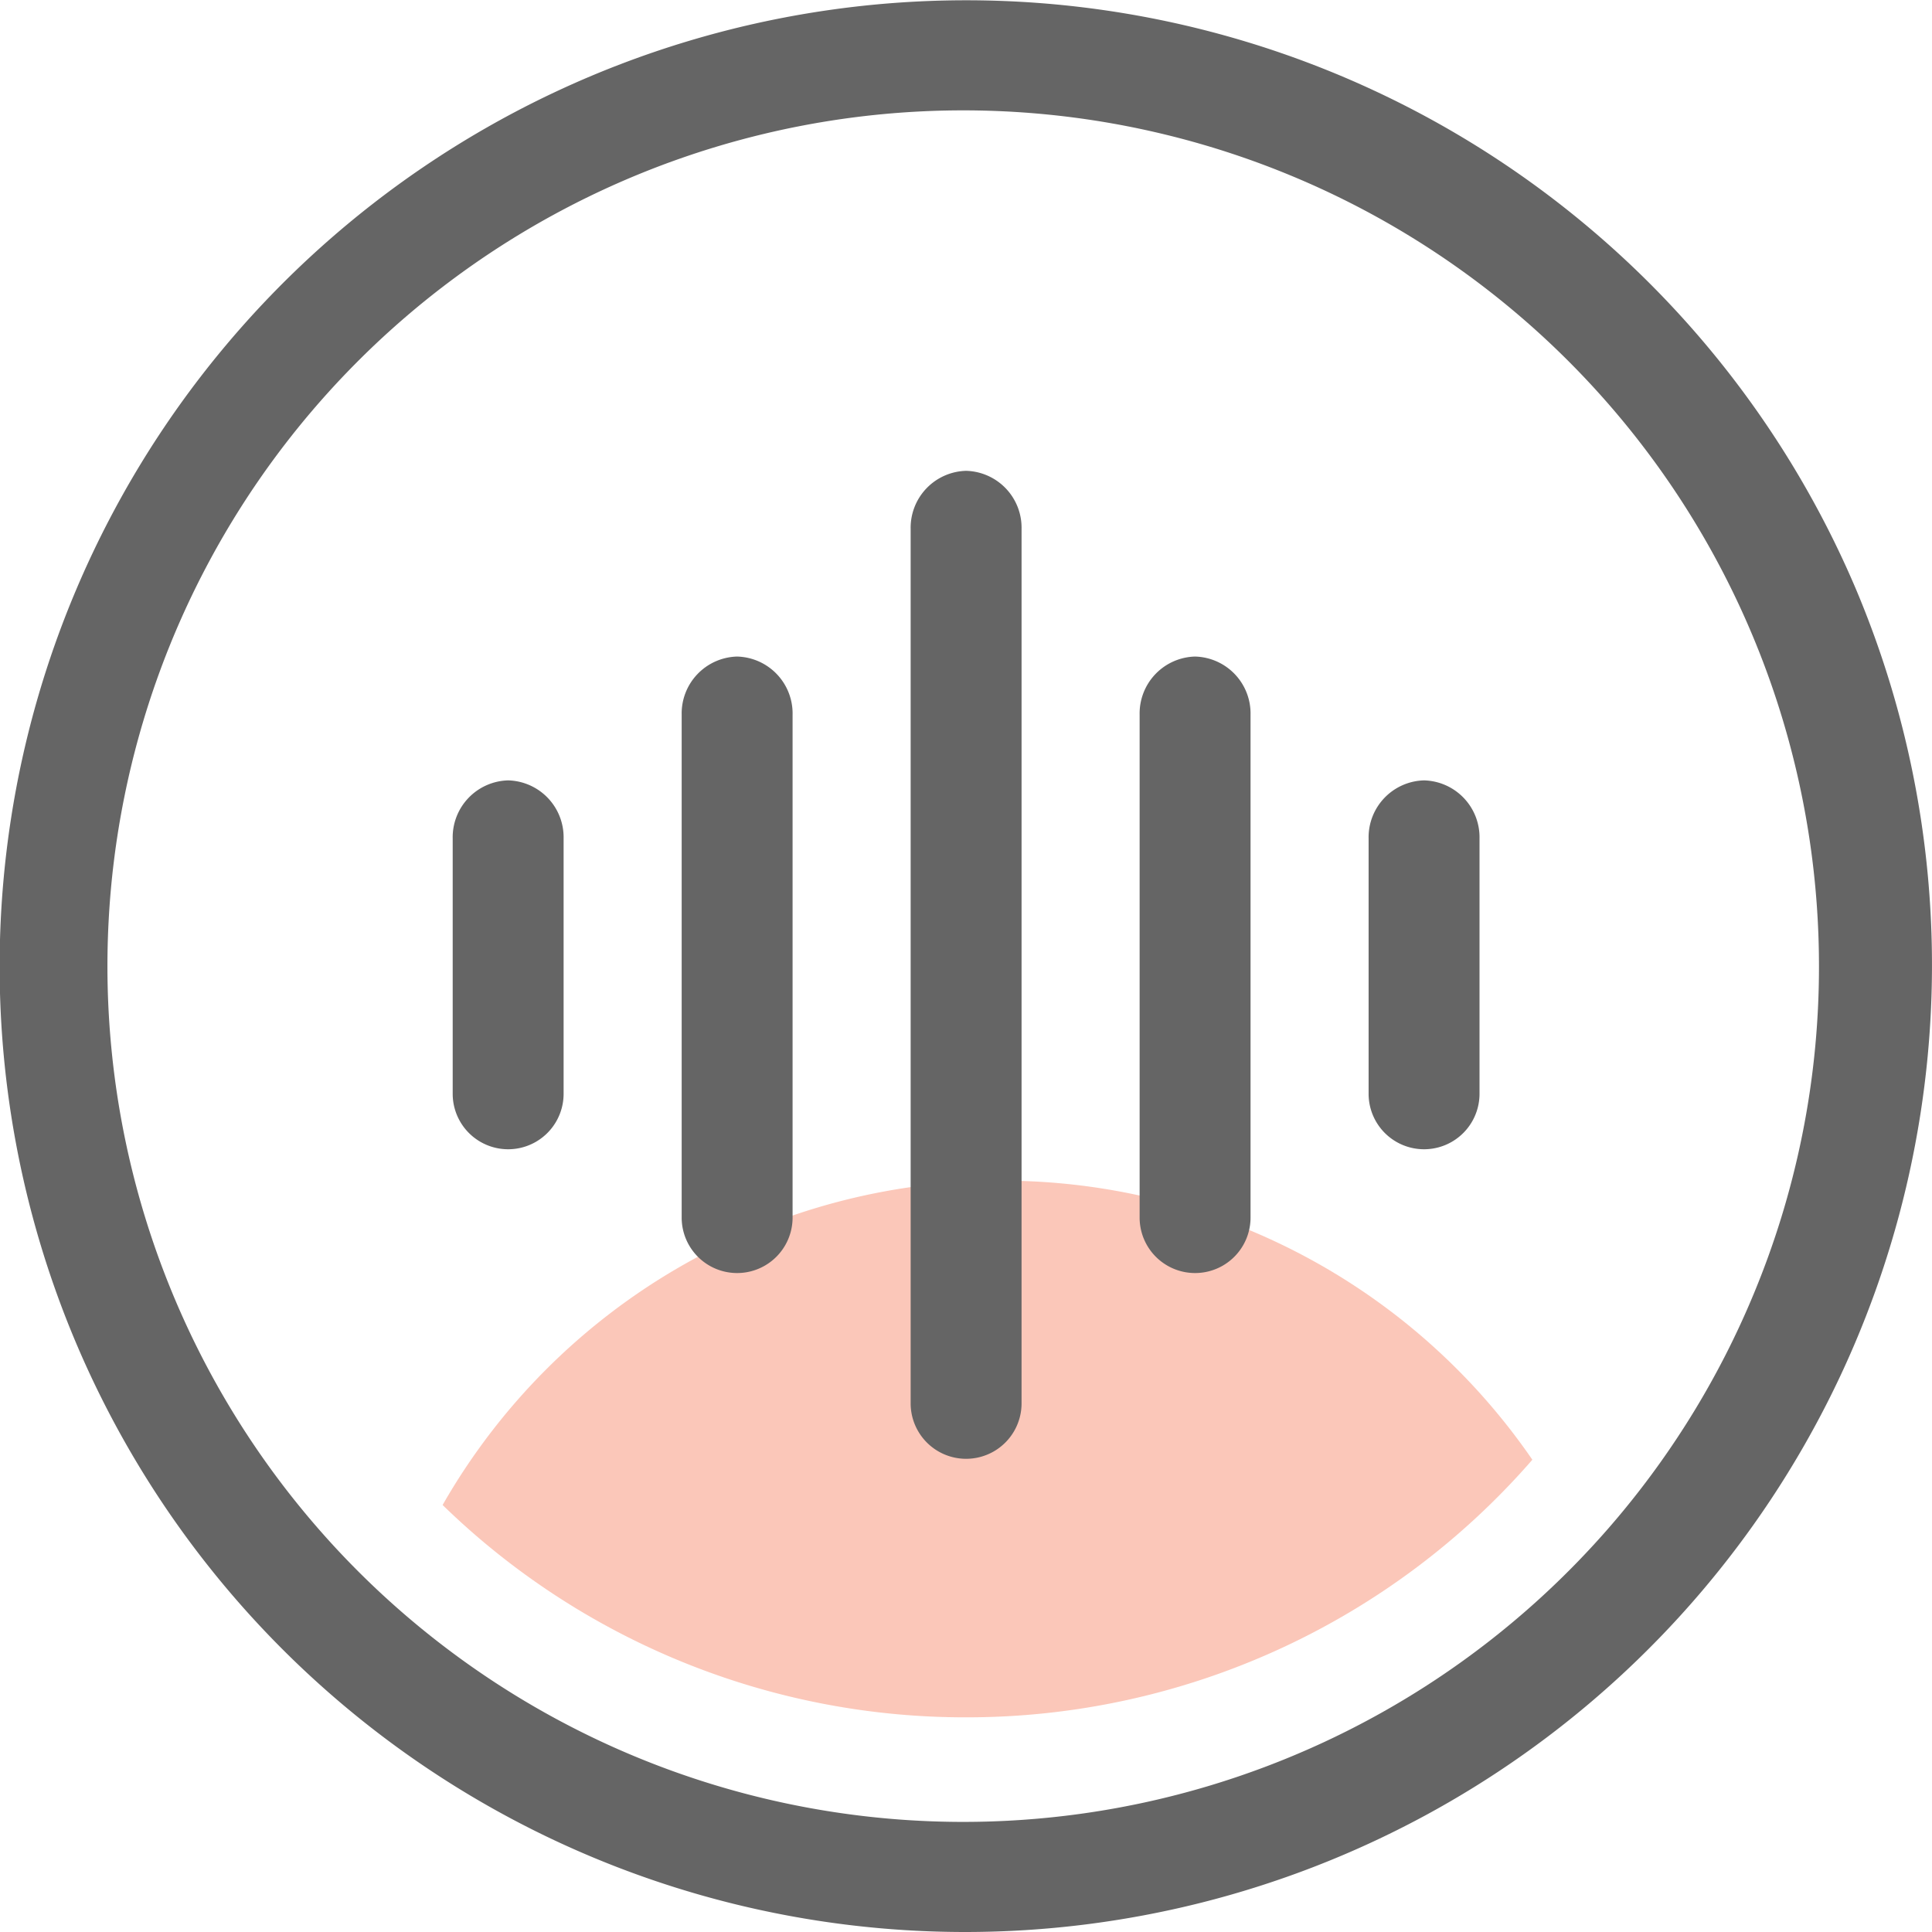 <svg xmlns="http://www.w3.org/2000/svg" width="54" height="54" viewBox="0 0 54 54">
  <g id="语音" transform="translate(-633 -455)">
    <path id="交叉_3" data-name="交叉 3" d="M-18641.629-5956.935A18,18,0,0,1-18626-5966a17.979,17.979,0,0,1,14.83,7.8,20.947,20.947,0,0,1-15.83,7.2A20.931,20.931,0,0,1-18641.629-5956.935Z" transform="translate(19287 6454)" fill="#f04e23" opacity="0.32"/>
    <g id="组_80" data-name="组 80" transform="translate(633 455)">
      <path id="路径_27" data-name="路径 27" d="M51.885,16.492a27.018,27.018,0,0,0-49.76,0A26.987,26.987,0,0,0,27,54,27.028,27.028,0,0,0,51.885,16.492ZM48.969,36.28A23.919,23.919,0,1,1,50.841,27,23.816,23.816,0,0,1,48.969,36.28Z" fill="#656565"/>
      <path id="路径_28" data-name="路径 28" d="M235.548,264.652A1.591,1.591,0,0,0,234,266.274v7.138a1.55,1.55,0,1,0,3.1,0v-7.138A1.591,1.591,0,0,0,235.548,264.652Zm6.4-3.461a1.591,1.591,0,0,0-1.548,1.622v14.059a1.55,1.55,0,1,0,3.1,0V262.813A1.591,1.591,0,0,0,241.949,261.191Zm6.4-5.191a1.591,1.591,0,0,0-1.548,1.622v24.442a1.55,1.55,0,1,0,3.1,0V257.622A1.591,1.591,0,0,0,248.349,256Zm12.8,8.652a1.591,1.591,0,0,0-1.548,1.622v7.138a1.55,1.55,0,1,0,3.1,0v-7.138A1.591,1.591,0,0,0,261.15,264.652Zm-6.4-3.461a1.591,1.591,0,0,0-1.548,1.622v14.059a1.55,1.55,0,1,0,3.1,0V262.813A1.591,1.591,0,0,0,254.75,261.191Z" transform="translate(-221.347 -242.84)" fill="#656565"/>
    </g>
  </g>
</svg>
